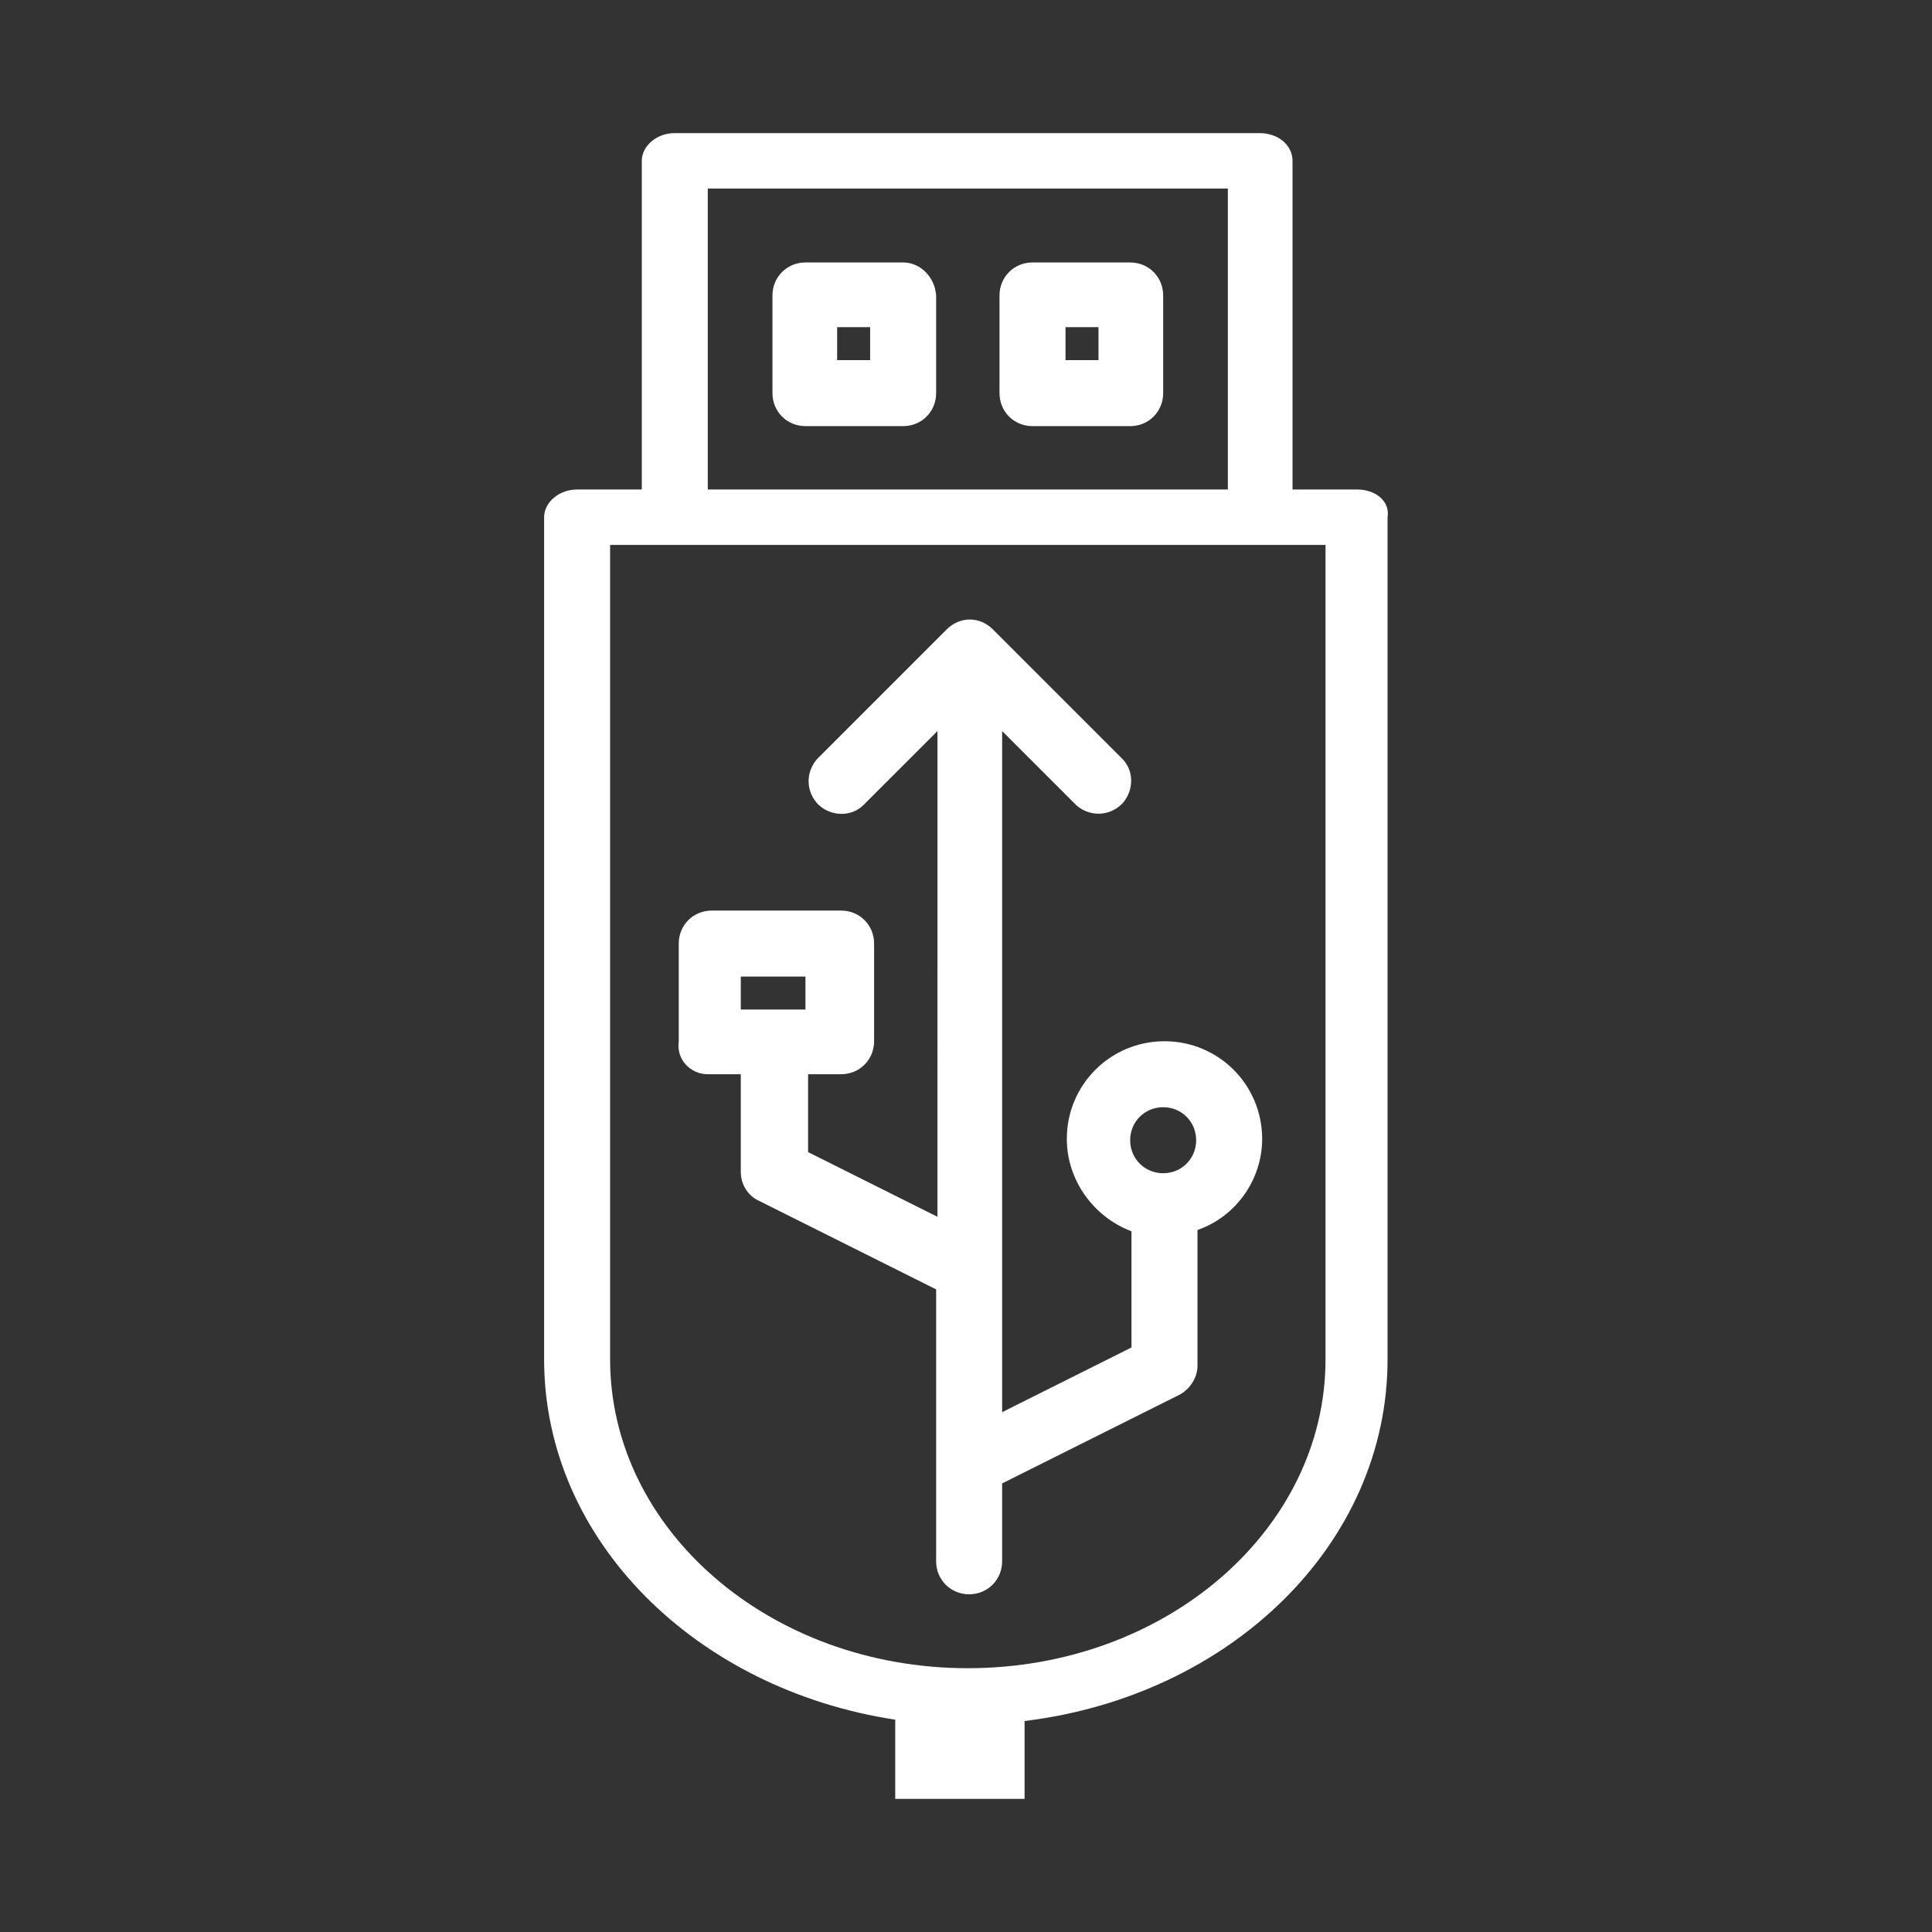 <?xml version="1.0" encoding="UTF-8" standalone="no"?>
<!-- Generator: Adobe Illustrator 24.0.0, SVG Export Plug-In . SVG Version: 6.00 Build 0)  -->

<svg
   xmlns:dc="http://purl.org/dc/elements/1.1/"
   xmlns:cc="http://creativecommons.org/ns#"
   xmlns:rdf="http://www.w3.org/1999/02/22-rdf-syntax-ns#"
   xmlns:svg="http://www.w3.org/2000/svg"
   xmlns="http://www.w3.org/2000/svg"
   xmlns:sodipodi="http://sodipodi.sourceforge.net/DTD/sodipodi-0.dtd"
   xmlns:inkscape="http://www.inkscape.org/namespaces/inkscape"
   version="1.1"
   id="Calque_1"
   x="0px"
   y="0px"
   viewBox="0 0 256 256"
   style="enable-background:new 0 0 256 256;"
   xml:space="preserve"
   sodipodi:docname="usb.svg"
   inkscape:version="0.92.4 (5da689c313, 2019-01-14)"
   inkscape:export-filename="C:\Users\cduperthuy-ext\Documents\ICONES-SVG\connexion\Usb-48.png"
   inkscape:export-xdpi="18"
   inkscape:export-ydpi="18"><rect x="0" y="0" width="256" height="256" fill="#333333" stroke="none"/><defs
   id="defs17" /><sodipodi:namedview
   pagecolor="#ffffff"
   bordercolor="#666666"
   borderopacity="1"
   objecttolerance="10"
   gridtolerance="10"
   guidetolerance="10"
   inkscape:pageopacity="0"
   inkscape:pageshadow="2"
   inkscape:window-width="2560"
   inkscape:window-height="1361"
   id="namedview15"
   showgrid="false"
   inkscape:pagecheckerboard="true"
   inkscape:zoom="1.84375"
   inkscape:cx="47.609693"
   inkscape:cy="111.8711"
   inkscape:window-x="1911"
   inkscape:window-y="-9"
   inkscape:window-maximized="1"
   inkscape:current-layer="Calque_1" />
<style
   type="text/css"
   id="style2">
	.st0{fill:#FFFFFF;}
</style>
<g
   id="g12"
   transform="matrix(1.749,0,0,1.749,-94.407,-95.873)">
	<path
   class="st0"
   d="m 156.8,91.9 h -4.9 V 67 c 0,-1.2 -1.1,-2.1 -2.5,-2.1 h -44.3 c -1.4,0 -2.5,1 -2.5,2.1 v 24.9 h -4.9 c -1.4,0 -2.5,1 -2.5,2.1 v 63.8 c 0,13.7 11.5,25 26.6,27.3 v 6 h 9.8 v -5.9 c 15.6,-1.9 27.5,-13.4 27.5,-27.4 V 94 c 0.2,-1.2 -0.9,-2.1 -2.3,-2.1 z M 107.6,69.1 H 147 v 22.8 h -39.4 z m 46.8,88.7 c 0,12.9 -12.1,23.4 -27.1,23.4 -15,0 -27.1,-10.5 -27.1,-23.4 V 96.1 h 54.2 z"
   id="path4"
   inkscape:connector-curvature="0"
   style="fill:#ffffff" />
	<path
   class="st0"
   d="m 139.6,74.7 h -7.4 c -1.4,0 -2.5,1.1 -2.5,2.5 v 7.4 c 0,1.4 1.1,2.5 2.5,2.5 h 7.4 c 1.4,0 2.5,-1.1 2.5,-2.5 v -7.4 c 0,-1.4 -1.1,-2.5 -2.5,-2.5 z m -2.4,7.4 h -2.5 v -2.5 h 2.5 z"
   id="path6"
   inkscape:connector-curvature="0"
   style="fill:#ffffff" />
	<path
   class="st0"
   d="M 122.4,74.7 H 115 c -1.4,0 -2.5,1.1 -2.5,2.5 v 7.4 c 0,1.4 1.1,2.5 2.5,2.5 h 7.4 c 1.4,0 2.5,-1.1 2.5,-2.5 v -7.4 c -0.1,-1.4 -1.2,-2.5 -2.5,-2.5 z m -2.5,7.4 h -2.5 v -2.5 h 2.5 z"
   id="path8"
   inkscape:connector-curvature="0"
   style="fill:#ffffff" />
	<path
   class="st0"
   d="m 107.6,136.2 h 2.5 v 7.4 c 0,0.9 0.5,1.8 1.4,2.2 l 13.4,6.7 v 20.6 c 0,1.4 1.1,2.5 2.5,2.5 1.4,0 2.5,-1.1 2.5,-2.5 v -5.9 l 13.4,-6.7 c 0.8,-0.4 1.4,-1.3 1.4,-2.2 V 148 c 2.9,-1 4.9,-3.8 4.9,-6.9 0,-4.1 -3.3,-7.4 -7.4,-7.4 -4.1,0 -7.4,3.3 -7.4,7.4 0,3.1 2,5.9 4.9,7 v 8.8 l -9.8,4.9 v -51.6 l 5.6,5.6 c 1,0.9 2.5,0.9 3.5,-0.1 0.9,-1 0.9,-2.5 0,-3.4 l -9.8,-9.8 c -1,-1 -2.5,-1 -3.5,0 l -9.8,9.8 c -0.9,1 -0.9,2.5 0.1,3.5 1,0.9 2.5,0.9 3.4,0 l 5.6,-5.6 V 147 l -9.8,-4.9 v -5.9 h 2.5 c 1.4,0 2.5,-1.1 2.5,-2.5 v -7.4 c 0,-1.4 -1.1,-2.5 -2.5,-2.5 h -9.8 c -1.4,0 -2.5,1.1 -2.5,2.5 v 7.4 c -0.2,1.4 0.9,2.5 2.2,2.5 z m 34.5,2.5 c 1.4,0 2.5,1.1 2.5,2.5 0,1.4 -1.1,2.5 -2.5,2.5 -1.4,0 -2.5,-1.1 -2.5,-2.5 0,-1.4 1.1,-2.5 2.5,-2.5 z m -32,-9.9 h 4.9 v 2.5 h -4.9 z"
   id="path10"
   inkscape:connector-curvature="0"
   style="fill:#ffffff" />
</g>
</svg>